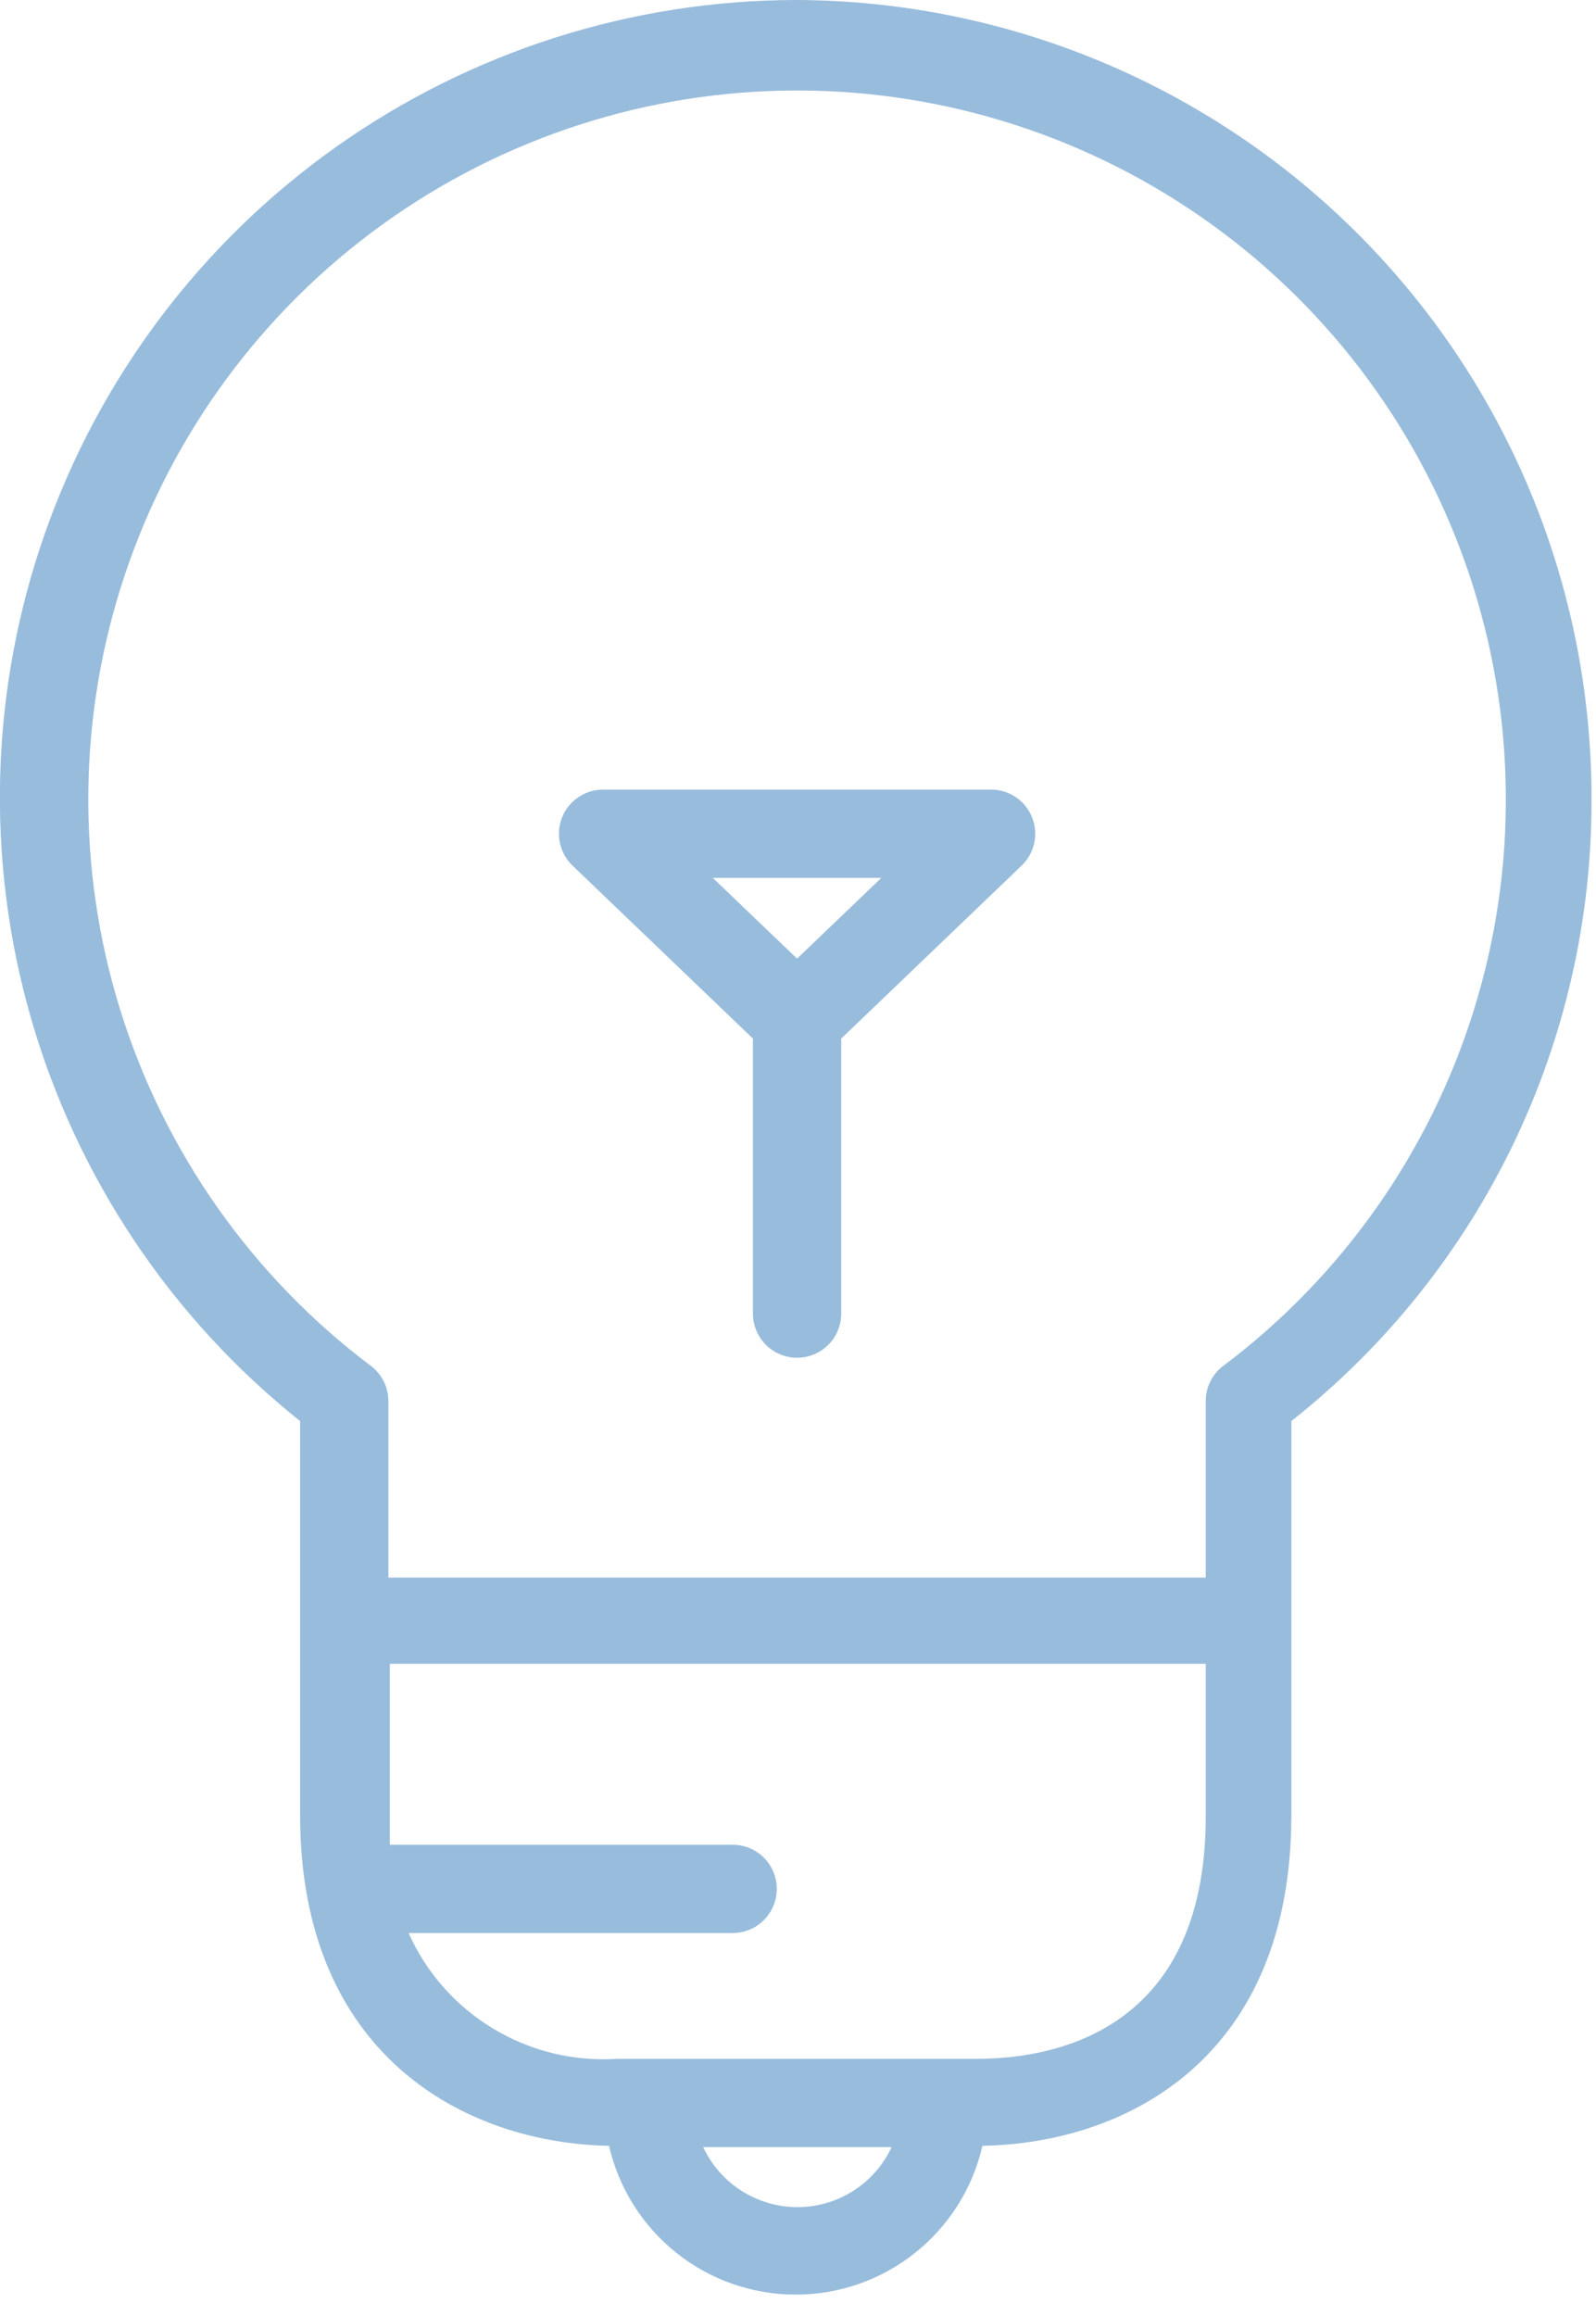 <svg width="51" height="74" viewBox="0 0 51 74" fill="none" xmlns="http://www.w3.org/2000/svg">
<g clip-path="url(#clip0_1805_12)">
<path d="M25.47 0C20.187 0.001 15.036 1.644 10.728 4.702C6.42 7.759 3.169 12.08 1.425 17.067C-0.319 22.053 -0.47 27.458 0.992 32.535C2.455 37.611 5.46 42.106 9.59 45.4V57.991C9.59 65.677 14.878 68.469 19.462 68.554C19.771 69.905 20.53 71.11 21.614 71.974C22.697 72.837 24.042 73.308 25.428 73.308C26.813 73.308 28.158 72.837 29.241 71.974C30.325 71.11 31.084 69.905 31.393 68.554C36.019 68.469 41.265 65.733 41.265 57.991V45.4C44.267 43.029 46.69 40.006 48.352 36.561C50.013 33.115 50.87 29.337 50.857 25.512C50.86 18.766 48.191 12.294 43.432 7.513C38.674 2.731 32.216 0.03 25.47 0ZM25.47 70.514C24.84 70.511 24.223 70.329 23.692 69.99C23.161 69.65 22.737 69.167 22.47 68.596H28.492C28.223 69.17 27.796 69.656 27.261 69.996C26.726 70.336 26.104 70.515 25.47 70.514ZM38.529 58.033C38.529 65.084 33.41 65.775 31.209 65.775H19.716C18.329 65.865 16.947 65.528 15.757 64.809C14.566 64.091 13.624 63.026 13.057 61.756H23.411C23.785 61.756 24.144 61.607 24.409 61.343C24.673 61.078 24.822 60.72 24.822 60.346C24.822 59.971 24.673 59.613 24.409 59.348C24.144 59.084 23.785 58.935 23.411 58.935H12.457V53.154H38.529V58.033ZM39.093 43.633C38.918 43.764 38.776 43.935 38.678 44.13C38.58 44.326 38.529 44.542 38.529 44.761V50.4H12.411V44.762C12.411 44.543 12.36 44.327 12.262 44.131C12.164 43.936 12.022 43.765 11.847 43.634C8.052 40.777 5.252 36.799 3.842 32.263C2.432 27.727 2.484 22.863 3.991 18.358C5.497 13.853 8.381 9.936 12.236 7.16C16.091 4.385 20.721 2.891 25.471 2.891C30.221 2.891 34.85 4.385 38.705 7.16C42.56 9.936 45.444 13.853 46.951 18.358C48.457 22.863 48.509 27.727 47.099 32.263C45.689 36.799 42.889 40.777 39.094 43.634L39.093 43.633Z" fill="#98bcdc"/>
<path d="M31.675 25.226H19.265C18.985 25.227 18.711 25.312 18.479 25.47C18.247 25.627 18.067 25.851 17.962 26.111C17.858 26.371 17.833 26.657 17.892 26.931C17.951 27.206 18.09 27.456 18.292 27.651L24.06 33.18V41.966C24.06 42.34 24.209 42.699 24.473 42.964C24.738 43.228 25.097 43.377 25.471 43.377C25.845 43.377 26.203 43.228 26.468 42.964C26.733 42.699 26.881 42.34 26.881 41.966V33.18L32.649 27.651C32.851 27.456 32.99 27.206 33.049 26.931C33.108 26.657 33.084 26.371 32.979 26.111C32.875 25.851 32.695 25.627 32.463 25.47C32.231 25.312 31.957 25.227 31.676 25.226H31.675ZM25.47 30.626L22.777 28.046H28.164L25.47 30.626Z" fill="#98bcdc"/>
</g>
<defs>
<clipPath id="clip0_1805_12">
<rect width="50.855" height="73.306" fill="white"/>
</clipPath>
</defs>
</svg>
